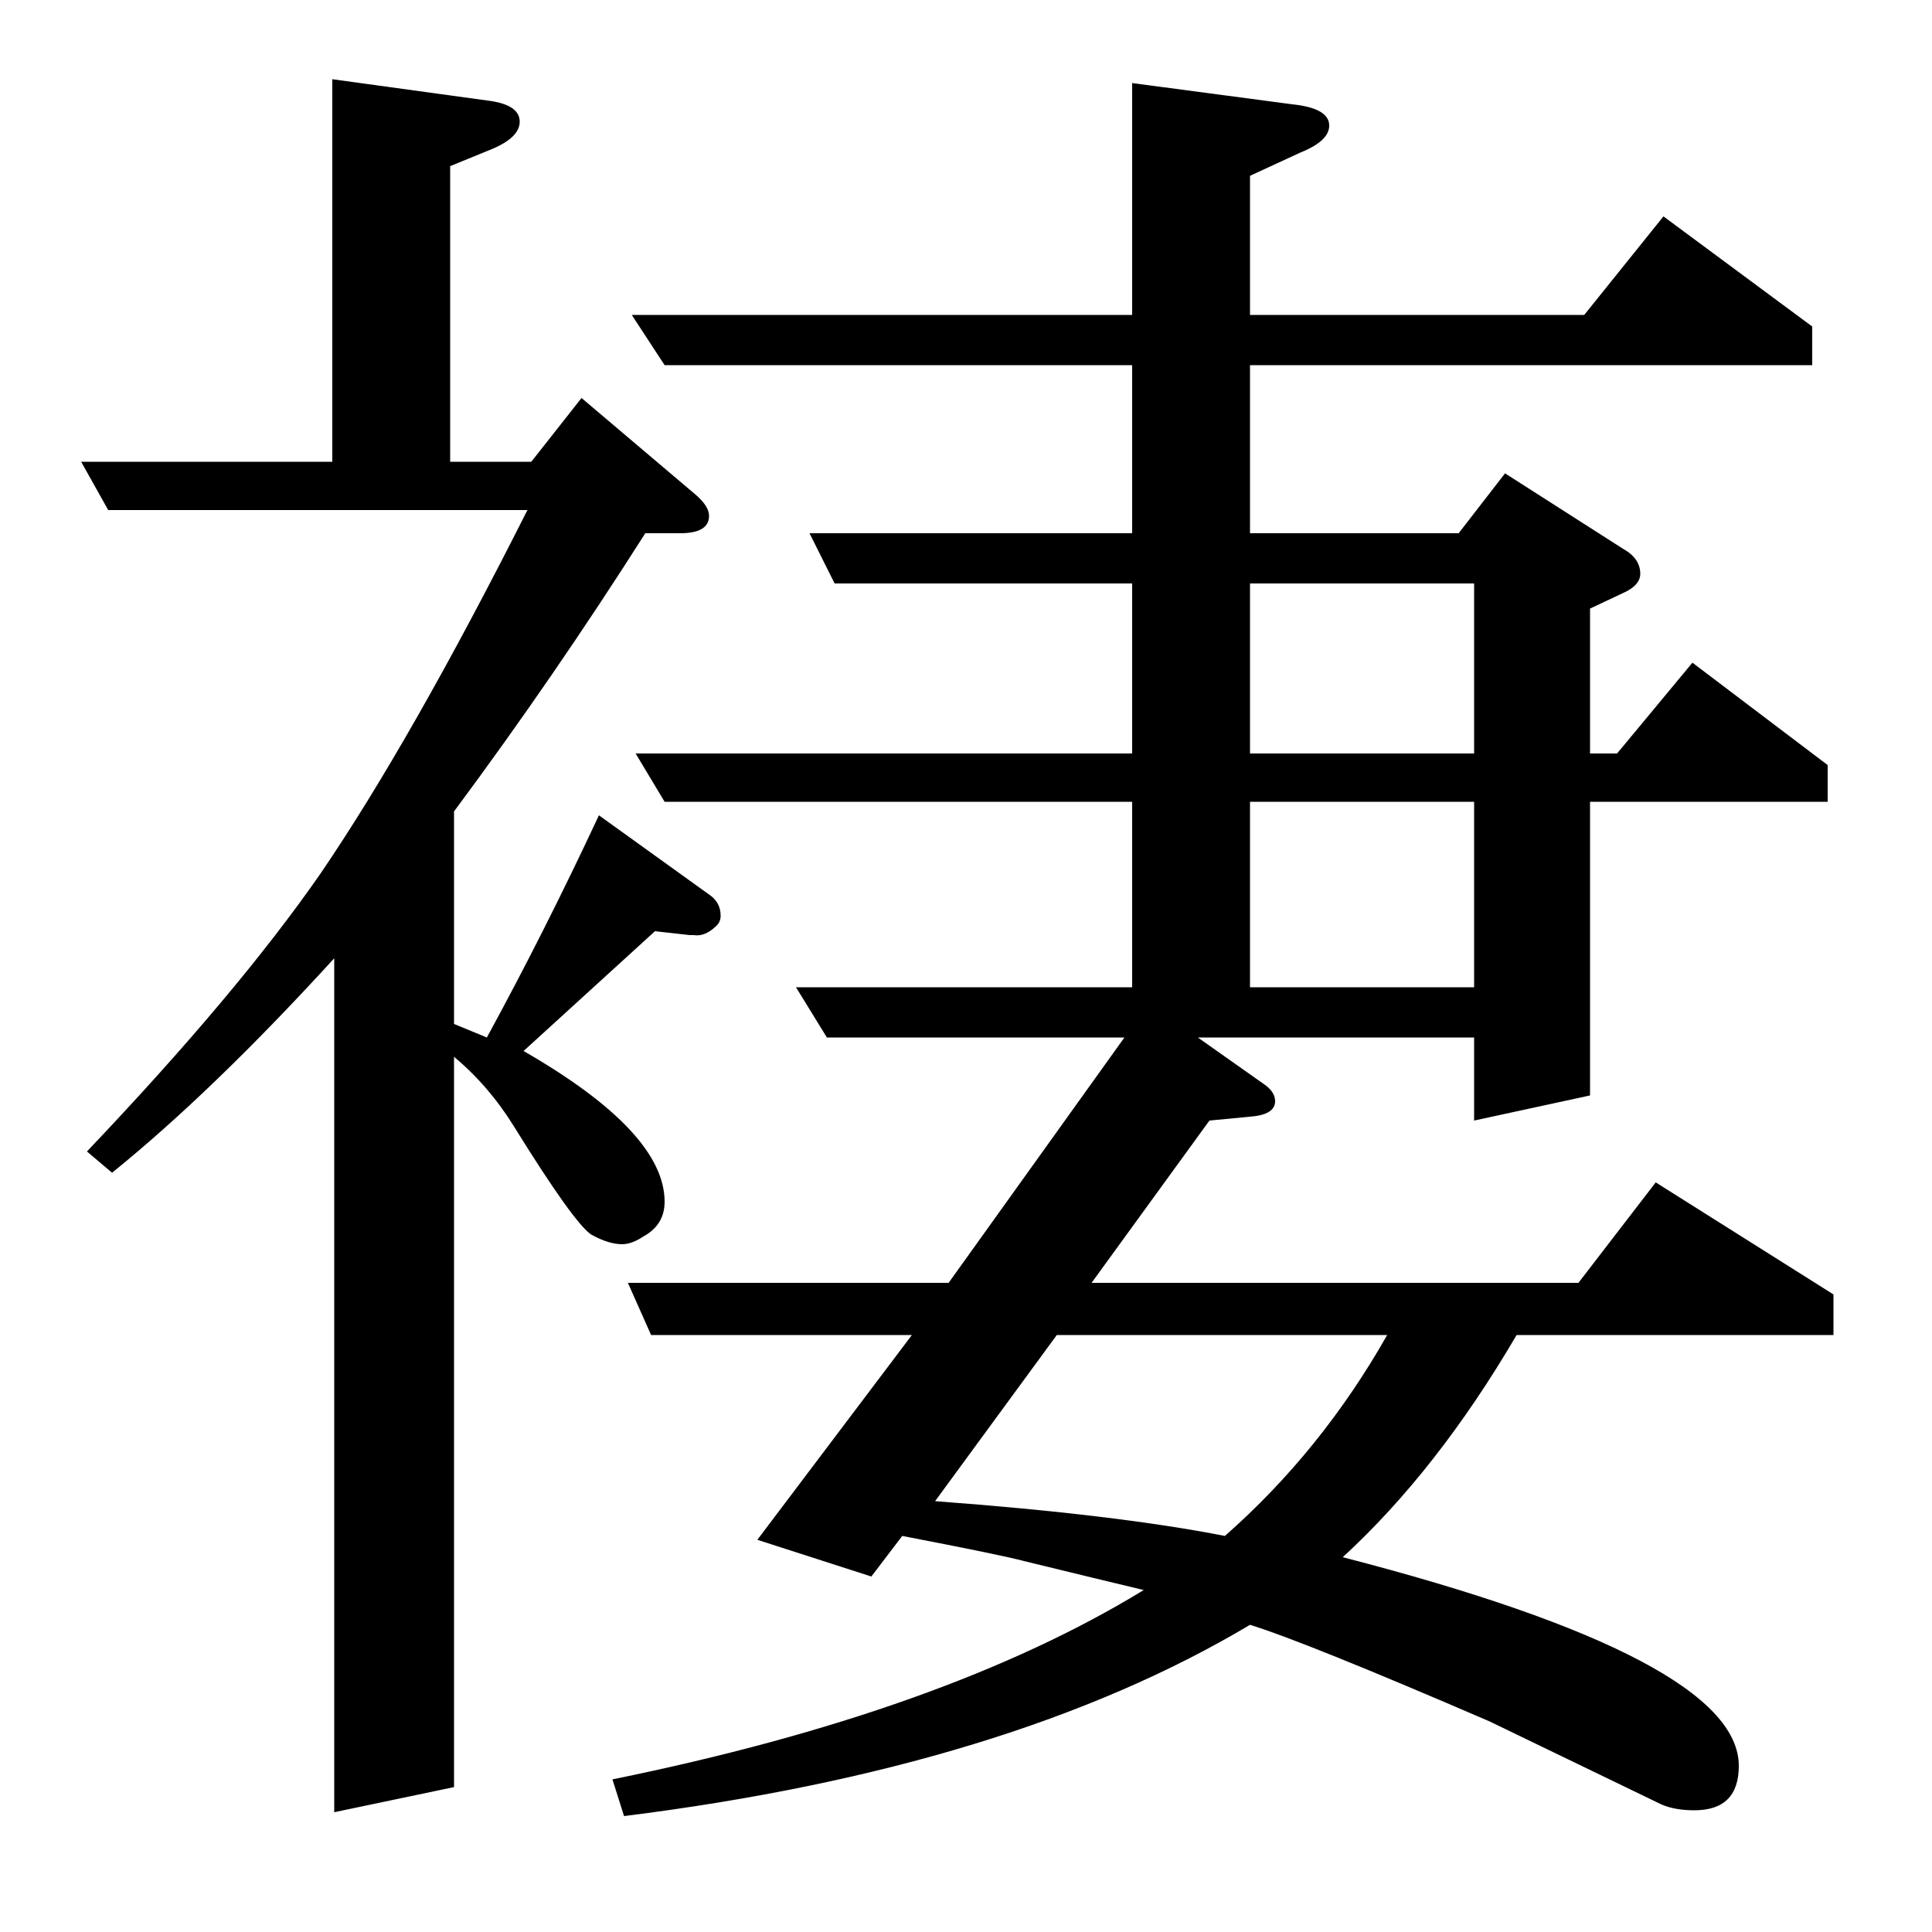<?xml version="1.0" standalone="no"?>
<!DOCTYPE svg PUBLIC "-//W3C//DTD SVG 1.1//EN" "http://www.w3.org/Graphics/SVG/1.1/DTD/svg11.dtd" >
<svg xmlns="http://www.w3.org/2000/svg" xmlns:xlink="http://www.w3.org/1999/xlink" version="1.1" viewBox="0 -120 1000 1000">
  <g transform="matrix(1 0 0 -1 0 880)">
   <path fill="currentColor"
d="M45 404q78 82 121 144q47 69 107 188h-217l-14 25h130v198l80 -11q17 -2 17 -11q0 -8 -14 -14l-22 -9v-153h42l26 33l59 -50q7 -6 7 -11q0 -9 -15 -9h-18q-47 -74 -99 -144v-110l17 -7q30 55 58 115l57 -41q6 -4 6 -11q0 -3 -2 -5q-6 -6 -12 -5h-2l-18 2l-68 -62
q73 -42 73 -78q0 -12 -11 -18q-6 -4 -11 -4q-7 0 -16 5q-9 6 -40 56q-13 21 -31 36v-378l-62 -13v442q-63 -69 -115 -111zM317 79q172 35 275 98q-21 5 -62 15q-11 3 -63 13l-16 -21l-59 19l80 106h-135l-12 27h166l91 127h-154l-16 26h174v96h-242l-15 25h257v88h-154
l-13 26h167v87h-242l-17 26h259v120l83 -11q19 -2 19 -11q0 -8 -15 -14l-26 -12v-72h173l41 51l77 -57v-20h-291v-87h108l24 31l61 -39q9 -5 9 -13q0 -6 -9 -10l-17 -8v-75h14l39 47l70 -53v-19h-123v-152l-60 -13v43h-143l34 -24q6 -4 6 -9q0 -7 -13 -8l-21 -2l-61 -84h252
l40 52l92 -58v-21h-164q-41 -70 -90 -115q205 -53 205 -108q0 -23 -23 -23q-10 0 -17 3l-89 43q-95 41 -124 50q-124 -74 -324 -99zM547 309l-63 -86q94 -7 150 -18q50 44 84 104h-171zM647 585v-96h116v96h-116zM647 610h116v88h-116v-88z" />
  </g>

</svg>
